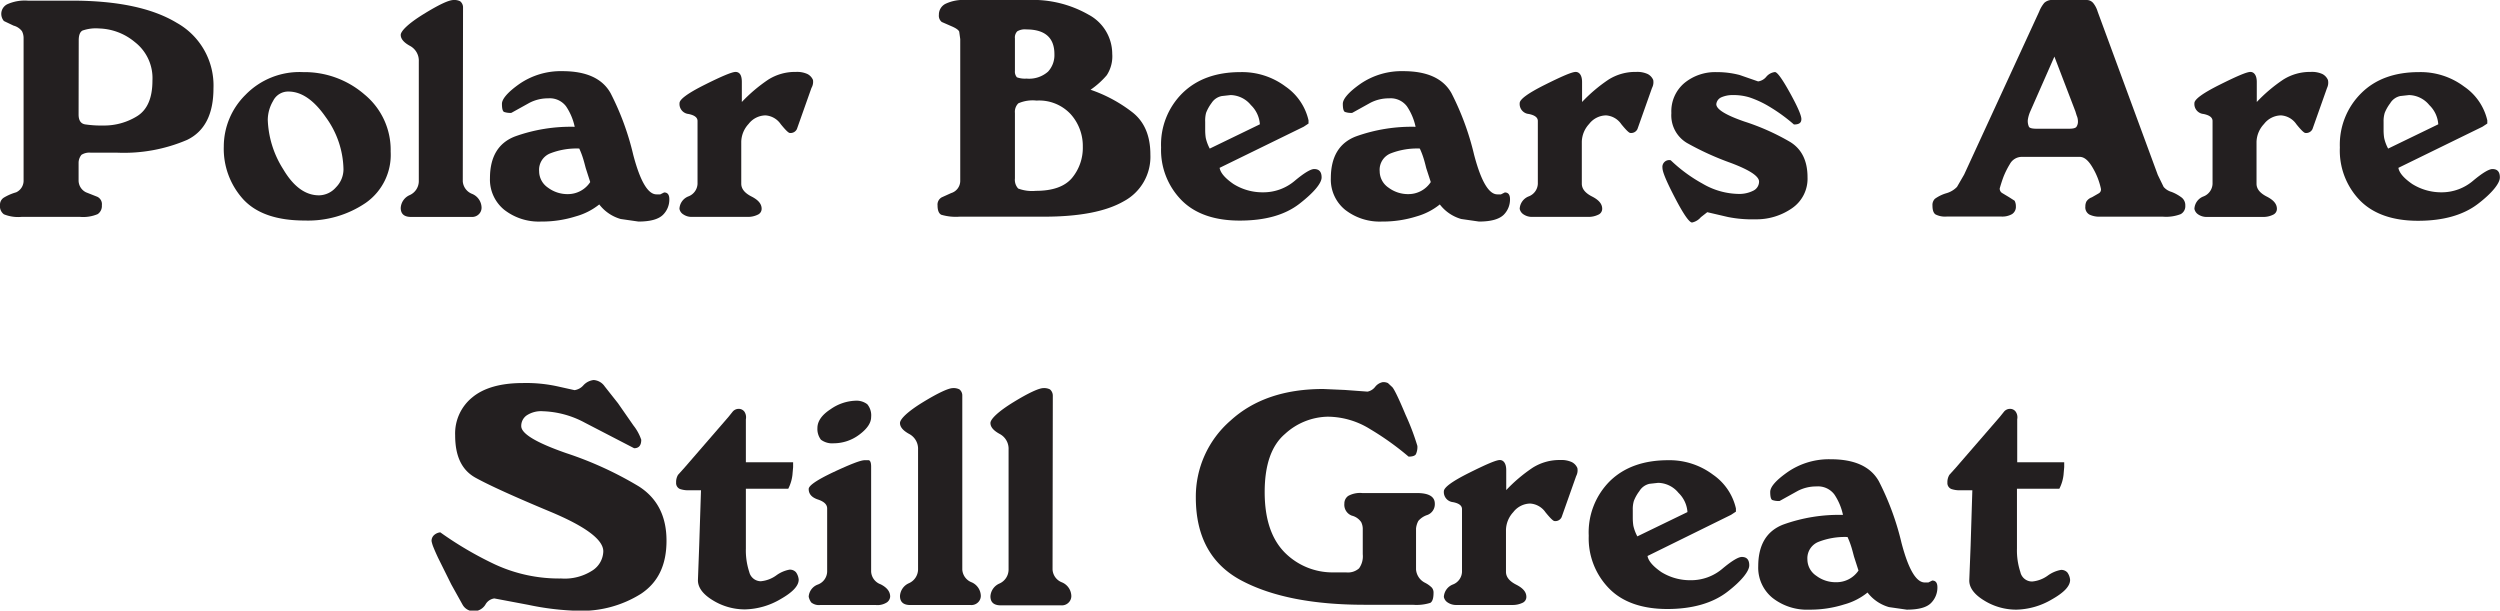 <svg xmlns="http://www.w3.org/2000/svg" viewBox="0 0 389.98 95.25"><defs><style>.cls-1{fill:#231f20;}</style></defs><title>words</title><g id="Layer_2" data-name="Layer 2"><g id="Type"><path class="cls-1" d="M11.2.1Q21.85.1,27.57,3.56A11.19,11.19,0,0,1,33.3,13.77q0,6.06-4.11,8.05a25,25,0,0,1-10.83,2H14.18a2.29,2.29,0,0,0-1.47.33,2,2,0,0,0-.45,1.19V28.1A2.06,2.06,0,0,0,13.42,30l1.77.7a1.28,1.28,0,0,1,.7,1.32,1.53,1.53,0,0,1-.65,1.38,5.8,5.8,0,0,1-2.78.43H3.38a5.9,5.9,0,0,1-2.77-.4A1.56,1.56,0,0,1,0,32a1.31,1.31,0,0,1,.58-1.16A8,8,0,0,1,2.52,30,2,2,0,0,0,3.68,28.1V6a2.38,2.38,0,0,0-.25-1.13A2.4,2.4,0,0,0,2.12,4L.61,3.28A1.71,1.71,0,0,1,.2,2.17,1.68,1.68,0,0,1,1.14.66,6.66,6.66,0,0,1,4.34.1Zm1.06,17.76c0,.91.33,1.42,1,1.54a17,17,0,0,0,2.85.18,9.77,9.77,0,0,0,5.33-1.49c1.56-1,2.34-2.84,2.34-5.53a7.11,7.11,0,0,0-2.75-6,9.09,9.09,0,0,0-5.57-2.12,6.35,6.35,0,0,0-2.6.33c-.39.22-.58.73-.58,1.54Z"/><path class="cls-1" d="M47.27,11.25a14.3,14.3,0,0,1,9.59,3.49,11.18,11.18,0,0,1,4.08,8.9,9.14,9.14,0,0,1-3.88,8,16,16,0,0,1-9.54,2.76q-6.5,0-9.56-3.29a11.72,11.72,0,0,1-3.05-8.29,11.33,11.33,0,0,1,3.36-8A11.74,11.74,0,0,1,47.27,11.25Zm-5.5,7.43a15.33,15.33,0,0,0,2.41,7.72c1.61,2.72,3.47,4.07,5.58,4.07a3.57,3.57,0,0,0,2.64-1.24,4,4,0,0,0,1.18-2.81,14.18,14.18,0,0,0-2.76-8.14q-2.77-4-5.83-4a2.61,2.61,0,0,0-2.39,1.47A5.9,5.9,0,0,0,41.77,18.68Z"/><path class="cls-1" d="M72.19,28.3a2.28,2.28,0,0,0,1.47,1.95,2.37,2.37,0,0,1,1.46,2.14,1.41,1.41,0,0,1-.4,1,1.48,1.48,0,0,1-1.16.45H64.12c-1.07,0-1.61-.47-1.61-1.41a2.32,2.32,0,0,1,1.41-2,2.4,2.4,0,0,0,1.41-2.12V9.59a2.61,2.61,0,0,0-1.41-2.45c-.94-.52-1.41-1.09-1.41-1.69s1.19-1.79,3.58-3.26S70,0,70.78,0a2,2,0,0,1,1,.2,1.21,1.21,0,0,1,.45,1Z"/><path class="cls-1" d="M99.59,34.56l-2.78-.4a6.44,6.44,0,0,1-3.33-2.27,10.16,10.16,0,0,1-3.65,1.86,17.56,17.56,0,0,1-5.43.81,8.76,8.76,0,0,1-5.75-1.84,6.07,6.07,0,0,1-2.22-4.92q0-5,3.89-6.51a25.7,25.7,0,0,1,9.33-1.51,9.11,9.11,0,0,0-1.34-3.18,3.18,3.18,0,0,0-2.8-1.26,6.26,6.26,0,0,0-2.92.7l-2.83,1.57a3,3,0,0,1-1.13-.15c-.22-.11-.33-.52-.33-1.27s.93-1.85,2.8-3.15a11.39,11.39,0,0,1,6.63-1.94c3.74,0,6.24,1.15,7.52,3.44a41.92,41.92,0,0,1,3.53,9.61q1.62,6.17,3.63,6.17H103l.6-.3c.54,0,.81.35.81,1.06a3.33,3.33,0,0,1-1,2.44C102.7,34.21,101.44,34.56,99.59,34.56ZM84.1,26.71a3.1,3.1,0,0,0,1.39,2.57,5.06,5.06,0,0,0,3.1,1,4.15,4.15,0,0,0,3.48-1.88l-.7-2.18c-.11-.41-.22-.85-.36-1.32a12.71,12.71,0,0,0-.65-1.73,11.26,11.26,0,0,0-4.54.76A2.75,2.75,0,0,0,84.1,26.71Z"/><path class="cls-1" d="M126.58,13.72l-2.27,6.41a1.08,1.08,0,0,1-1.11.61c-.2,0-.67-.46-1.41-1.37A3.13,3.13,0,0,0,119.42,18a3.39,3.39,0,0,0-2.65,1.34,4.22,4.22,0,0,0-1.14,2.75v6.56c0,.8.53,1.46,1.59,2s1.59,1.15,1.59,1.92a1,1,0,0,1-.63.93,3.41,3.41,0,0,1-1.59.33H108a2.29,2.29,0,0,1-1.43-.4,1.27,1.27,0,0,1-.58-.86,2.18,2.18,0,0,1,1.41-1.94,2.2,2.2,0,0,0,1.41-1.94V18.87c0-.54-.47-.9-1.41-1.09A1.56,1.56,0,0,1,106,16.09q0-.9,3.93-2.87t4.79-2q1,0,1,1.56v3.13a24.44,24.44,0,0,1,4.14-3.5,7.81,7.81,0,0,1,4.29-1.19,3.89,3.89,0,0,1,1.81.33,1.85,1.85,0,0,1,.86.93A1.91,1.91,0,0,1,126.58,13.72Z"/><path class="cls-1" d="M162.85,33.8H149.69a8.05,8.05,0,0,1-2.86-.3c-.38-.2-.58-.69-.58-1.46a1.29,1.29,0,0,1,.66-1.26l1.46-.66a2,2,0,0,0,1.42-1.87V6.1l-.16-1.16c-.1-.26-.5-.55-1.21-.85l-1.51-.66a1.24,1.24,0,0,1-.45-1.11,1.88,1.88,0,0,1,1-1.71,6.47,6.47,0,0,1,3.2-.61h9.69a17.55,17.55,0,0,1,9.46,2.29A6.93,6.93,0,0,1,173.5,8.4a5.36,5.36,0,0,1-.86,3.34A13,13,0,0,1,170.12,14a22.47,22.47,0,0,1,6.58,3.56q2.75,2.2,2.75,6.55a7.86,7.86,0,0,1-4.16,7.29Q171.12,33.8,162.85,33.8Zm-2.72-21.54a4.46,4.46,0,0,0,3.35-1.08,3.79,3.79,0,0,0,1-2.73c0-2.57-1.47-3.86-4.39-3.86a2.29,2.29,0,0,0-1.41.3,1.38,1.38,0,0,0-.36,1.1v5.07a1.35,1.35,0,0,0,.31,1A3.67,3.67,0,0,0,160.13,12.26Zm1.46,17.51q3.93,0,5.63-2a7.38,7.38,0,0,0,1.69-4.89A7.42,7.42,0,0,0,167,17.79a6.71,6.71,0,0,0-5.3-2.1,5.57,5.57,0,0,0-2.85.43,1.85,1.85,0,0,0-.53,1.49V27.84a2,2,0,0,0,.51,1.57A6.19,6.19,0,0,0,161.59,29.77Z"/><path class="cls-1" d="M193.5,11.25a11.29,11.29,0,0,1,7.05,2.26,8.76,8.76,0,0,1,3.57,5.26v.5l-.76.5-13.11,6.41c.13.78.85,1.62,2.17,2.53A8.53,8.53,0,0,0,197,30a7.56,7.56,0,0,0,5-1.82c1.45-1.21,2.46-1.81,3-1.81.77,0,1.16.43,1.16,1.31S205,30,202.71,31.78s-5.4,2.63-9.33,2.63-7-1.07-9.09-3.2A11.16,11.16,0,0,1,181.12,23a11.27,11.27,0,0,1,3.34-8.48Q187.81,11.25,193.5,11.25ZM188,19v1.31a8.31,8.31,0,0,0,.09,1.21,6.65,6.65,0,0,0,.62,1.66l7.82-3.79a4.58,4.58,0,0,0-1.4-3,4.2,4.2,0,0,0-3.17-1.56l-1.35.15A2.44,2.44,0,0,0,189,16.06a6.49,6.49,0,0,0-.86,1.54A4.77,4.77,0,0,0,188,19Z"/><path class="cls-1" d="M230.71,34.56l-2.78-.4a6.44,6.44,0,0,1-3.33-2.27A10.16,10.16,0,0,1,221,33.75a17.56,17.56,0,0,1-5.43.81,8.76,8.76,0,0,1-5.75-1.84,6.07,6.07,0,0,1-2.22-4.92q0-5,3.89-6.51a25.7,25.7,0,0,1,9.33-1.51,9.11,9.11,0,0,0-1.34-3.18,3.18,3.18,0,0,0-2.8-1.26,6.23,6.23,0,0,0-2.92.7l-2.83,1.57a2.94,2.94,0,0,1-1.13-.15c-.22-.11-.33-.52-.33-1.27s.93-1.85,2.8-3.15a11.37,11.37,0,0,1,6.63-1.94c3.74,0,6.24,1.15,7.52,3.44a42.39,42.39,0,0,1,3.53,9.61q1.62,6.17,3.63,6.17h.56l.6-.3c.54,0,.81.35.81,1.06a3.37,3.37,0,0,1-1,2.44C233.82,34.21,232.56,34.56,230.71,34.56Zm-15.49-7.85a3.1,3.1,0,0,0,1.39,2.57,5.06,5.06,0,0,0,3.1,1,4.15,4.15,0,0,0,3.48-1.88l-.71-2.18c-.1-.41-.21-.85-.35-1.32a12.71,12.71,0,0,0-.65-1.73,11.34,11.34,0,0,0-4.55.76A2.75,2.75,0,0,0,215.22,26.71Z"/><path class="cls-1" d="M257.7,13.72l-2.27,6.41a1.08,1.08,0,0,1-1.11.61c-.2,0-.67-.46-1.41-1.37A3.13,3.13,0,0,0,250.53,18a3.39,3.39,0,0,0-2.64,1.34,4.22,4.22,0,0,0-1.14,2.75v6.56c0,.8.53,1.46,1.59,2s1.59,1.15,1.59,1.92a1,1,0,0,1-.63.93,3.41,3.41,0,0,1-1.59.33h-8.63a2.34,2.34,0,0,1-1.44-.4,1.35,1.35,0,0,1-.58-.86,2.2,2.2,0,0,1,1.42-1.94,2.2,2.2,0,0,0,1.41-1.94V18.87c0-.54-.47-.9-1.41-1.09a1.56,1.56,0,0,1-1.42-1.69c0-.6,1.32-1.56,3.94-2.87s4.22-2,4.79-2,1,.52,1,1.56v3.13a24.06,24.06,0,0,1,4.14-3.5,7.81,7.81,0,0,1,4.29-1.19,3.89,3.89,0,0,1,1.81.33,1.85,1.85,0,0,1,.86.93A1.91,1.91,0,0,1,257.7,13.72Z"/><path class="cls-1" d="M267.74,11.25a13.88,13.88,0,0,1,3.63.45l2.88,1a2,2,0,0,0,1.28-.73,2.08,2.08,0,0,1,1.34-.73c.37,0,1.15,1.08,2.34,3.23S281,18,281,18.57s-.32.85-1.16.85a26.34,26.34,0,0,0-3.94-2.85,15.39,15.39,0,0,0-3-1.38,8.45,8.45,0,0,0-2.55-.36,4.37,4.37,0,0,0-1.79.33,1.32,1.32,0,0,0-.83,1.09q0,1.2,4.41,2.72a35.94,35.94,0,0,1,7.12,3.18q2.7,1.67,2.7,5.5a5.58,5.58,0,0,1-2.43,4.84,9.7,9.7,0,0,1-5.75,1.72,18.93,18.93,0,0,1-4.24-.36l-3.22-.75-1,.78a2.46,2.46,0,0,1-1.37.83c-.43,0-1.31-1.25-2.62-3.76s-2-4.1-2-4.77A1.06,1.06,0,0,1,260.62,25a23.49,23.49,0,0,0,4.95,3.64,11.47,11.47,0,0,0,5.6,1.61,4.83,4.83,0,0,0,2.32-.5,1.58,1.58,0,0,0,.91-1.42q0-1.26-4.42-2.92a44.62,44.62,0,0,1-6.83-3.11,5,5,0,0,1-2.43-4.66,5.76,5.76,0,0,1,2.07-4.72A7.56,7.56,0,0,1,267.74,11.25Z"/><path class="cls-1" d="M325.5,0a1.33,1.33,0,0,1,1.09.56,3.92,3.92,0,0,1,.63,1.26l9.38,25.47.91,1.87a2.59,2.59,0,0,0,1.24.78,6.51,6.51,0,0,1,1.59.89,1.53,1.53,0,0,1,.55,1.26,1.4,1.4,0,0,1-.71,1.31,6.3,6.3,0,0,1-2.77.4h-9.84a3.54,3.54,0,0,1-1.64-.33,1.29,1.29,0,0,1-.63-1.28,1.58,1.58,0,0,1,.18-.78,1.67,1.67,0,0,1,.83-.63l1.06-.61a.68.68,0,0,0,.35-.76,10.88,10.88,0,0,0-1.31-3.3c-.64-1.09-1.29-1.64-2-1.64h-9a2.12,2.12,0,0,0-1.89,1.13,13,13,0,0,0-1,2c-.22.59-.41,1.19-.58,1.79a.8.8,0,0,0,.36.71l1.1.66.86.55a1.8,1.8,0,0,1,.2.86,1.34,1.34,0,0,1-.6,1.23,3.06,3.06,0,0,1-1.67.38h-8.52a3.27,3.27,0,0,1-1.74-.33c-.32-.21-.48-.68-.48-1.38a1.35,1.35,0,0,1,.38-1.06,5.92,5.92,0,0,1,1.76-.86,3.69,3.69,0,0,0,1.69-1l1.11-1.92L318.09,1.82a5,5,0,0,1,.8-1.37,1.82,1.82,0,0,1,1-.45Zm-2.72,20.08c.6,0,1-.1,1.13-.3a1.46,1.46,0,0,0,.23-.91,2.19,2.19,0,0,0-.2-.86l-.2-.65-3.27-8.53-3.76,8.54a5,5,0,0,0-.39,1.36,2.19,2.19,0,0,0,.18,1.05c.12.2.51.3,1.18.3Z"/><path class="cls-1" d="M363,13.72l-2.27,6.41a1.08,1.08,0,0,1-1.11.61c-.2,0-.68-.46-1.41-1.37A3.14,3.14,0,0,0,355.82,18a3.4,3.4,0,0,0-2.65,1.34A4.25,4.25,0,0,0,352,22.1v6.56c0,.8.53,1.46,1.59,2s1.59,1.15,1.59,1.92a1,1,0,0,1-.63.93,3.41,3.41,0,0,1-1.59.33h-8.63a2.34,2.34,0,0,1-1.44-.4,1.35,1.35,0,0,1-.58-.86,2.18,2.18,0,0,1,1.42-1.94,2.2,2.2,0,0,0,1.41-1.94V18.87c0-.54-.47-.9-1.41-1.09a1.56,1.56,0,0,1-1.42-1.69c0-.6,1.32-1.56,3.94-2.87s4.22-2,4.79-2,1,.52,1,1.56v3.13a24.06,24.06,0,0,1,4.14-3.5,7.8,7.8,0,0,1,4.28-1.19,3.91,3.91,0,0,1,1.82.33,1.89,1.89,0,0,1,.86.93A1.91,1.91,0,0,1,363,13.72Z"/><path class="cls-1" d="M377.34,11.25a11.29,11.29,0,0,1,7.05,2.26A8.76,8.76,0,0,1,388,18.77v.5l-.76.5-13.11,6.41c.13.78.85,1.62,2.17,2.53A8.53,8.53,0,0,0,380.8,30a7.56,7.56,0,0,0,5-1.82c1.45-1.21,2.46-1.81,3-1.81.77,0,1.16.43,1.16,1.31s-1.15,2.39-3.43,4.13-5.4,2.63-9.34,2.63-7-1.07-9.08-3.2A11.16,11.16,0,0,1,365,23a11.28,11.28,0,0,1,3.35-8.48Q371.65,11.25,377.34,11.25ZM371.82,19v1.31a8.31,8.31,0,0,0,.09,1.21,6.27,6.27,0,0,0,.62,1.66l7.82-3.79a4.58,4.58,0,0,0-1.4-3,4.2,4.2,0,0,0-3.17-1.56l-1.35.15a2.42,2.42,0,0,0-1.58,1.13A6.49,6.49,0,0,0,372,17.6,4.44,4.44,0,0,0,371.82,19Z"/><path class="cls-1" d="M71,67.89A7.25,7.25,0,0,1,73.66,62c1.8-1.5,4.44-2.25,7.94-2.25a22.86,22.86,0,0,1,5.55.56l2.47.55A2.24,2.24,0,0,0,91,60.11a2.55,2.55,0,0,1,1.61-.83,2.27,2.27,0,0,1,1.72,1l2.07,2.62,2.42,3.48a7.41,7.41,0,0,1,1.21,2.22q0,1.32-1.11,1.32l-7.72-4a14.72,14.72,0,0,0-6.51-1.77,4.09,4.09,0,0,0-2.55.66,2,2,0,0,0-.83,1.66q0,1.77,7,4.21a56,56,0,0,1,11.32,5.18c2.9,1.84,4.34,4.66,4.34,8.49s-1.34,6.53-4,8.29a17.41,17.41,0,0,1-9.74,2.64,42.22,42.22,0,0,1-7.82-.93l-5.3-1a1.89,1.89,0,0,0-1.41,1,2.17,2.17,0,0,1-1.82,1,2,2,0,0,1-1.71-1L70.4,91.17,68.33,87c-.3-.64-.53-1.17-.7-1.59a5.16,5.16,0,0,1-.31-1,1.21,1.21,0,0,1,.36-.91,1.73,1.73,0,0,1,1-.46,55.17,55.17,0,0,0,8.52,5,23.82,23.82,0,0,0,10.35,2.2A7.94,7.94,0,0,0,92.4,89,3.66,3.66,0,0,0,94.11,86q0-2.73-8.32-6.2T74.21,74.54C72,73.33,71,71.12,71,67.89Z"/><path class="cls-1" d="M109.35,76.48h-1.87a4.05,4.05,0,0,1-1.41-.2,1,1,0,0,1-.6-1,2.19,2.19,0,0,1,.3-1.21l1-1.11,6.86-7.92.65-.81a1.21,1.21,0,0,1,.91-.45,1.09,1.09,0,0,1,.94.45,1.59,1.59,0,0,1,.22,1.17v6.71h7.37v.75l-.1,1.16a6.27,6.27,0,0,1-.66,2.22h-6.61v9.34a10.75,10.75,0,0,0,.53,3.65,1.87,1.87,0,0,0,1.79,1.44,4.88,4.88,0,0,0,2.42-.91,5,5,0,0,1,2.07-.9,1.27,1.27,0,0,1,1,.4,2.29,2.29,0,0,1,.43,1.16c0,1-1,2-2.85,3.05a11.35,11.35,0,0,1-5.53,1.59,9.51,9.51,0,0,1-5-1.41c-1.56-.94-2.34-2-2.34-3.13l.2-5.4Z"/><path class="cls-1" d="M134.87,71.79h.66c.24.07.36.41.36,1V89.15a2.23,2.23,0,0,0,1.49,2c1,.51,1.48,1.15,1.48,1.92a1.2,1.2,0,0,1-.5.89,2.73,2.73,0,0,1-1.72.42h-8.72a1.9,1.9,0,0,1-1.37-.4,2.27,2.27,0,0,1-.4-.91,2.17,2.17,0,0,1,1.44-1.89,2.22,2.22,0,0,0,1.44-2V79.31c0-.61-.48-1.07-1.44-1.39s-1.44-.86-1.44-1.64q0-.81,3.9-2.65C132.66,72.41,134.26,71.79,134.87,71.79Zm-1.49-9.28a2.78,2.78,0,0,1,1.91.55,2.71,2.71,0,0,1,.6,2q0,1.36-1.83,2.73a6.67,6.67,0,0,1-4,1.36,2.93,2.93,0,0,1-2-.56,2.75,2.75,0,0,1-.55-1.81c0-1.08.69-2.06,2.06-2.95A7.19,7.19,0,0,1,133.38,62.51Z"/><path class="cls-1" d="M150.11,88.84a2.27,2.27,0,0,0,1.47,2A2.37,2.37,0,0,1,153,92.93a1.41,1.41,0,0,1-.4,1,1.48,1.48,0,0,1-1.16.45H142c-1.07,0-1.61-.47-1.61-1.41a2.32,2.32,0,0,1,1.41-2,2.39,2.39,0,0,0,1.41-2.12V70.13a2.61,2.61,0,0,0-1.41-2.45c-.94-.52-1.41-1.08-1.41-1.69s1.19-1.79,3.58-3.25,4-2.2,4.69-2.2a2,2,0,0,1,1,.2,1.21,1.21,0,0,1,.45,1Z"/><path class="cls-1" d="M164.19,88.84a2.27,2.27,0,0,0,1.46,2,2.37,2.37,0,0,1,1.47,2.14,1.42,1.42,0,0,1-.41,1,1.47,1.47,0,0,1-1.16.45h-9.43q-1.62,0-1.62-1.41a2.32,2.32,0,0,1,1.42-2,2.39,2.39,0,0,0,1.41-2.12V70.13a2.61,2.61,0,0,0-1.41-2.45c-.95-.52-1.42-1.08-1.42-1.69s1.2-1.79,3.58-3.25,4-2.2,4.7-2.2a2,2,0,0,1,1,.2,1.28,1.28,0,0,1,.45,1Z"/><path class="cls-1" d="M223.62,92.48c0,.84-.17,1.36-.5,1.56a7.13,7.13,0,0,1-2.73.3h-7.52q-12.06,0-19.19-3.77t-7.14-12.95a15.69,15.69,0,0,1,5.4-12q5.4-4.94,14.48-4.94l3.38.15,3.53.26a2,2,0,0,0,1.18-.74,2,2,0,0,1,1.19-.74,1.66,1.66,0,0,1,.81.15l.6.56c.27.17,1,1.63,2.15,4.39a37.62,37.62,0,0,1,1.84,4.85,2.66,2.66,0,0,1-.23,1.29c-.15.25-.53.38-1.14.38a43.9,43.9,0,0,0-6-4.29A12.64,12.64,0,0,0,207.12,65a10.13,10.13,0,0,0-6.68,2.7q-3.16,2.7-3.16,9.06t3.23,9.53a10.49,10.49,0,0,0,7.37,3H210a2.62,2.62,0,0,0,2-.63,3.22,3.22,0,0,0,.58-2.2V82.44a2.41,2.41,0,0,0-.25-1,2.48,2.48,0,0,0-1.44-1,1.8,1.8,0,0,1-1.18-1.87,1.44,1.44,0,0,1,.6-1.21,3.81,3.81,0,0,1,2.17-.45H221c1.88,0,2.82.55,2.82,1.66a1.79,1.79,0,0,1-1.16,1.76,3.09,3.09,0,0,0-1.41.93,3.17,3.17,0,0,0-.36,1.18v6.39a2.53,2.53,0,0,0,1.37,2.06,4.2,4.2,0,0,1,1.08.76A1.19,1.19,0,0,1,223.62,92.48Z"/><path class="cls-1" d="M245.87,74.26l-2.27,6.41a1.07,1.07,0,0,1-1.11.61c-.2,0-.67-.46-1.41-1.37a3.14,3.14,0,0,0-2.38-1.36,3.39,3.39,0,0,0-2.64,1.34,4.22,4.22,0,0,0-1.14,2.75V89.2c0,.8.53,1.46,1.59,2s1.59,1.14,1.59,1.91a1,1,0,0,1-.63.94,3.54,3.54,0,0,1-1.59.32h-8.63a2.34,2.34,0,0,1-1.44-.4,1.32,1.32,0,0,1-.58-.86,2.21,2.21,0,0,1,1.42-1.94,2.2,2.2,0,0,0,1.41-1.94V79.41q0-.81-1.41-1.08a1.58,1.58,0,0,1-1.42-1.69c0-.61,1.32-1.57,3.94-2.88s4.22-2,4.79-2,1,.52,1,1.57v3.12a24.06,24.06,0,0,1,4.14-3.5,7.81,7.81,0,0,1,4.29-1.19,3.89,3.89,0,0,1,1.81.33,1.85,1.85,0,0,1,.86.93A1.9,1.9,0,0,1,245.87,74.26Z"/><path class="cls-1" d="M260.22,71.79a11.29,11.29,0,0,1,7,2.26,8.76,8.76,0,0,1,3.57,5.26v.5l-.76.5L257,86.73c.13.77.85,1.61,2.17,2.52a8.53,8.53,0,0,0,4.54,1.26,7.55,7.55,0,0,0,5-1.82c1.45-1.21,2.46-1.81,3-1.81.77,0,1.16.43,1.16,1.31s-1.15,2.39-3.43,4.14S264,95,260.09,95s-7-1.07-9.08-3.2a11.16,11.16,0,0,1-3.18-8.23A11.28,11.28,0,0,1,251.18,75Q254.52,71.79,260.22,71.79ZM254.7,79.5v1.3a8.21,8.21,0,0,0,.09,1.21,6.65,6.65,0,0,0,.62,1.66l7.82-3.79a4.6,4.6,0,0,0-1.4-3,4.2,4.2,0,0,0-3.17-1.56l-1.35.15a2.46,2.46,0,0,0-1.58,1.14,6.28,6.28,0,0,0-.86,1.53A4.46,4.46,0,0,0,254.7,79.5Z"/><path class="cls-1" d="M297.43,95.1l-2.78-.4a6.44,6.44,0,0,1-3.33-2.27,10,10,0,0,1-3.65,1.86,17.56,17.56,0,0,1-5.43.81,8.7,8.7,0,0,1-5.75-1.84,6.07,6.07,0,0,1-2.22-4.92q0-5,3.89-6.51a25.7,25.7,0,0,1,9.33-1.51,9.11,9.11,0,0,0-1.34-3.18,3.18,3.18,0,0,0-2.8-1.26,6.23,6.23,0,0,0-2.92.7l-2.83,1.57a2.94,2.94,0,0,1-1.13-.15q-.33-.15-.33-1.26c0-.81.93-1.86,2.8-3.16a11.37,11.37,0,0,1,6.63-1.94c3.74,0,6.24,1.15,7.52,3.44a42.39,42.39,0,0,1,3.53,9.61c1.08,4.12,2.29,6.17,3.63,6.17h.56l.6-.3c.54,0,.81.35.81,1.06a3.41,3.41,0,0,1-1,2.45C300.54,94.76,299.28,95.1,297.43,95.1Zm-15.49-7.84a3.09,3.09,0,0,0,1.39,2.56,5,5,0,0,0,3.1,1A4.12,4.12,0,0,0,289.91,89l-.7-2.18c-.11-.41-.22-.85-.36-1.32a12.71,12.71,0,0,0-.65-1.73,11.26,11.26,0,0,0-4.54.76A2.75,2.75,0,0,0,281.94,87.26Z"/><path class="cls-1" d="M307.67,76.48H305.8a4.05,4.05,0,0,1-1.41-.2,1,1,0,0,1-.61-1,2.19,2.19,0,0,1,.31-1.21l1-1.11,6.86-7.92.65-.81a1.2,1.2,0,0,1,.91-.45,1.06,1.06,0,0,1,.93.45,1.55,1.55,0,0,1,.23,1.17v6.71H322v.75l-.1,1.16a6.27,6.27,0,0,1-.66,2.22h-6.61v9.34a10.75,10.75,0,0,0,.53,3.65A1.86,1.86,0,0,0,317,90.71a4.88,4.88,0,0,0,2.42-.91,5,5,0,0,1,2.07-.9,1.27,1.27,0,0,1,1,.4,2.29,2.29,0,0,1,.43,1.16c0,1-1,2-2.86,3.05a11.32,11.32,0,0,1-5.52,1.59,9.48,9.48,0,0,1-5-1.41c-1.56-.94-2.35-2-2.35-3.13l.21-5.4Z"/></g></g></svg>
